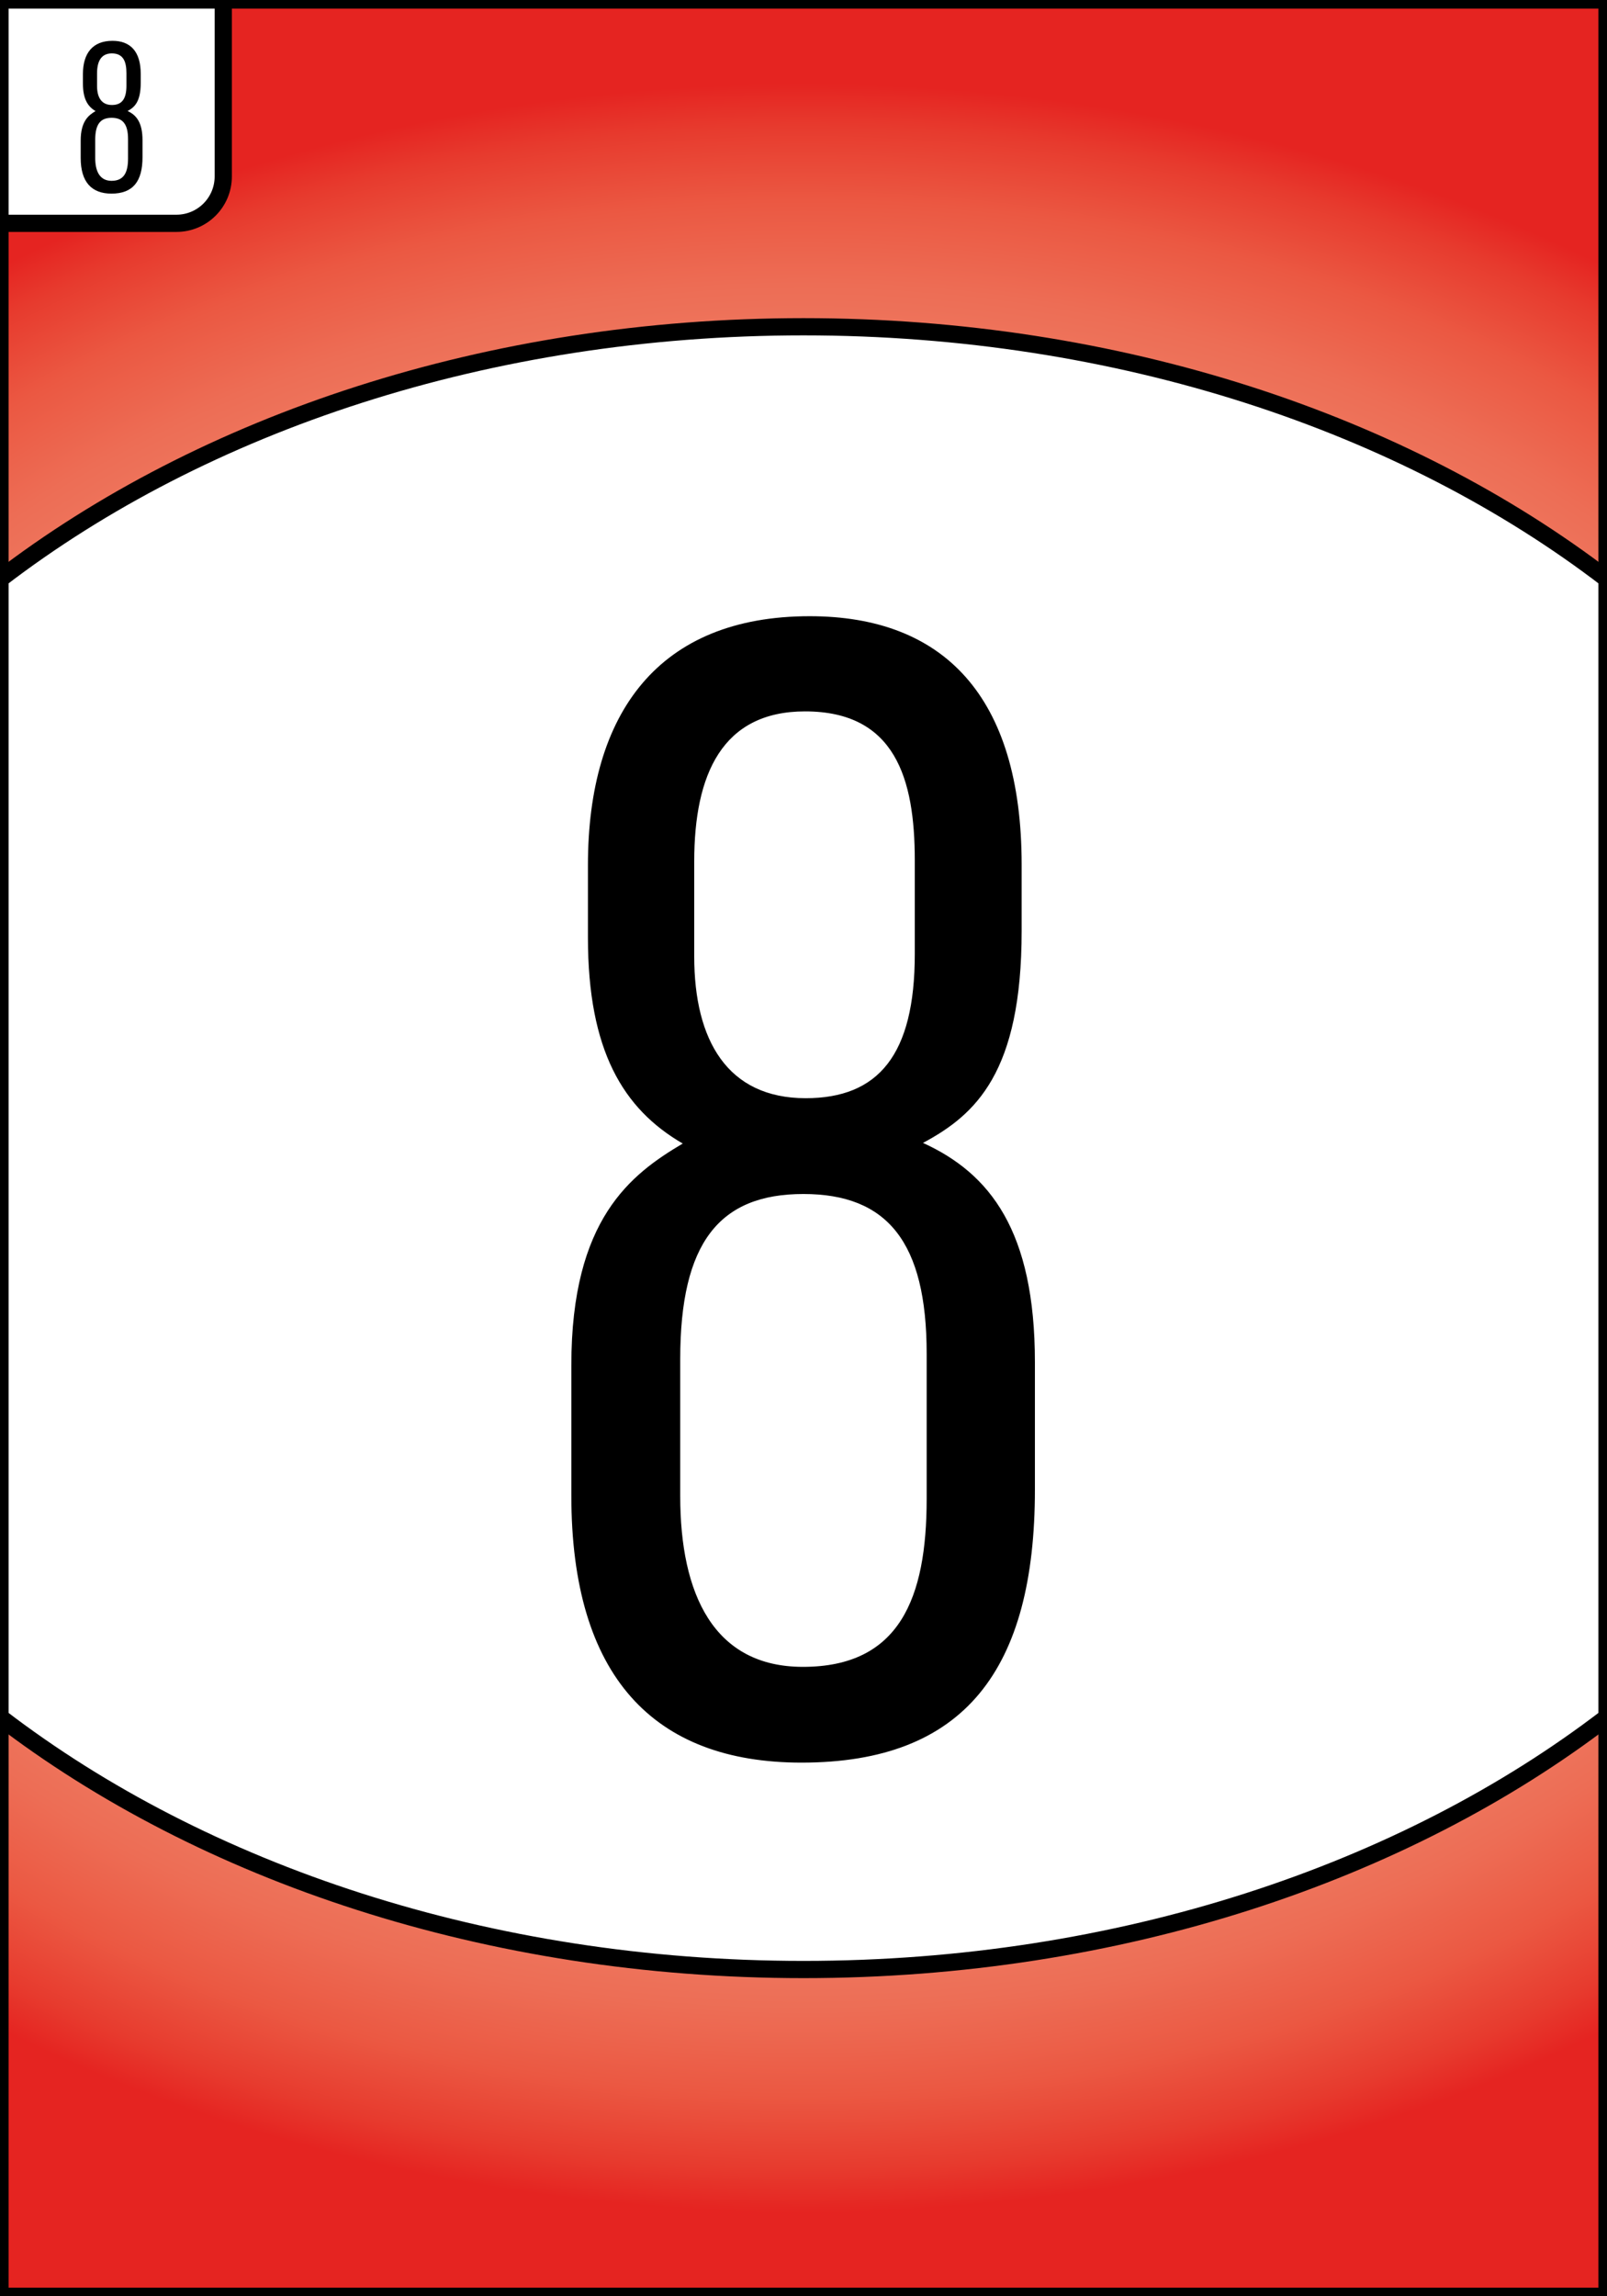 <?xml version="1.0" encoding="utf-8"?>
<!-- Generator: Adobe Illustrator 25.2.0, SVG Export Plug-In . SVG Version: 6.00 Build 0)  -->
<svg version="1.1" id="Calque_1" xmlns="http://www.w3.org/2000/svg" xmlns:xlink="http://www.w3.org/1999/xlink" x="0px" y="0px"
	 viewBox="0 0 280 400" style="enable-background:new 0 0 280 400;" xml:space="preserve">
<rect x="0" y="0" width="280" height="400" fill="#333333" stroke="none"/>
<style type="text/css">
	.st0{fill:url(#SVGID_1_);stroke:#000000;stroke-width:3;stroke-miterlimit:10;}
	.st1{fill:#FFFFFF;stroke:#000000;stroke-width:3;stroke-linecap:round;stroke-linejoin:round;}
</style>
<radialGradient id="SVGID_1_" cx="140" cy="200" r="249.555" gradientTransform="matrix(1 0 0 0.743 0 51.358)" gradientUnits="userSpaceOnUse">
	<stop  offset="0" style="stop-color:#F28F78"/>
	<stop  offset="0.444" style="stop-color:#F28D76"/>
	<stop  offset="0.605" style="stop-color:#F18870"/>
	<stop  offset="0.719" style="stop-color:#EF7D64"/>
	<stop  offset="0.811" style="stop-color:#ED6D55"/>
	<stop  offset="0.89" style="stop-color:#EB5842"/>
	<stop  offset="0.959" style="stop-color:#E73B2E"/>
	<stop  offset="1" style="stop-color:#E52421"/>
</radialGradient>
<rect class="st0" width="280" height="400"/>
<path class="st1" d="M38.9,0v30.74c0,4.51-3.65,8.16-8.16,8.16H0V0H38.9z"/>
<path class="st1" d="M280,100.87v198.26c-35.32,27.09-84.99,43.95-140,43.95S35.32,326.22,0,299.13V100.87
	c35.32-27.09,84.99-43.95,140-43.95S244.68,73.78,280,100.87z"/>
<g>
	<g>
		<path d="M99.55,260.54v-22.76c0-25.44,10.39-33.24,19.41-38.58c-10.41-6.04-16.52-16.22-16.52-35.88v-12.61
			c0-26.64,12.4-43.37,38.64-43.37c23.23,0,36.93,13.83,36.93,43.3v11.51c0,24.67-7.99,32.01-17.19,36.94
			c11.7,5.33,19.5,15.34,19.5,38.21v22.19c0,31.29-12.22,47.55-40.66,47.55C113.85,307.04,99.55,291.97,99.55,260.54z
			 M161.46,261.09V235.8c0-19.44-6.86-27.81-21.48-27.81c-14.62,0-21.46,8.43-21.46,28.76v23.86c0,17.13,5.86,29.75,21.38,29.75
			C156.75,290.36,161.46,278.39,161.46,261.09z M120.96,150.06v16.55c0,14.61,5.79,24.69,19.42,24.69c12.66,0,19.01-7.53,19.01-25.1
			v-16.34c0-14.18-3.39-25.94-19.12-25.94C125.81,123.92,120.96,134.93,120.96,150.06z"/>
	</g>
</g>
<g>
	<g>
		<path d="M14.06,27.52v-3.03c0-3.39,1.39-4.43,2.59-5.14c-1.39-0.81-2.2-2.16-2.2-4.78v-1.68c0-3.55,1.65-5.78,5.15-5.78
			c3.1,0,4.92,1.84,4.92,5.77v1.54c0,3.29-1.07,4.27-2.29,4.92c1.56,0.71,2.6,2.04,2.6,5.09v2.96c0,4.17-1.63,6.34-5.42,6.34
			C15.96,33.72,14.06,31.71,14.06,27.52z M22.31,27.6v-3.37c0-2.59-0.91-3.71-2.86-3.71c-1.95,0-2.86,1.12-2.86,3.83v3.18
			c0,2.28,0.78,3.97,2.85,3.97C21.68,31.5,22.31,29.9,22.31,27.6z M16.91,12.79V15c0,1.95,0.77,3.29,2.59,3.29
			c1.69,0,2.53-1,2.53-3.35v-2.18c0-1.89-0.45-3.46-2.55-3.46C17.56,9.31,16.91,10.78,16.91,12.79z"/>
	</g>
</g>
</svg>
